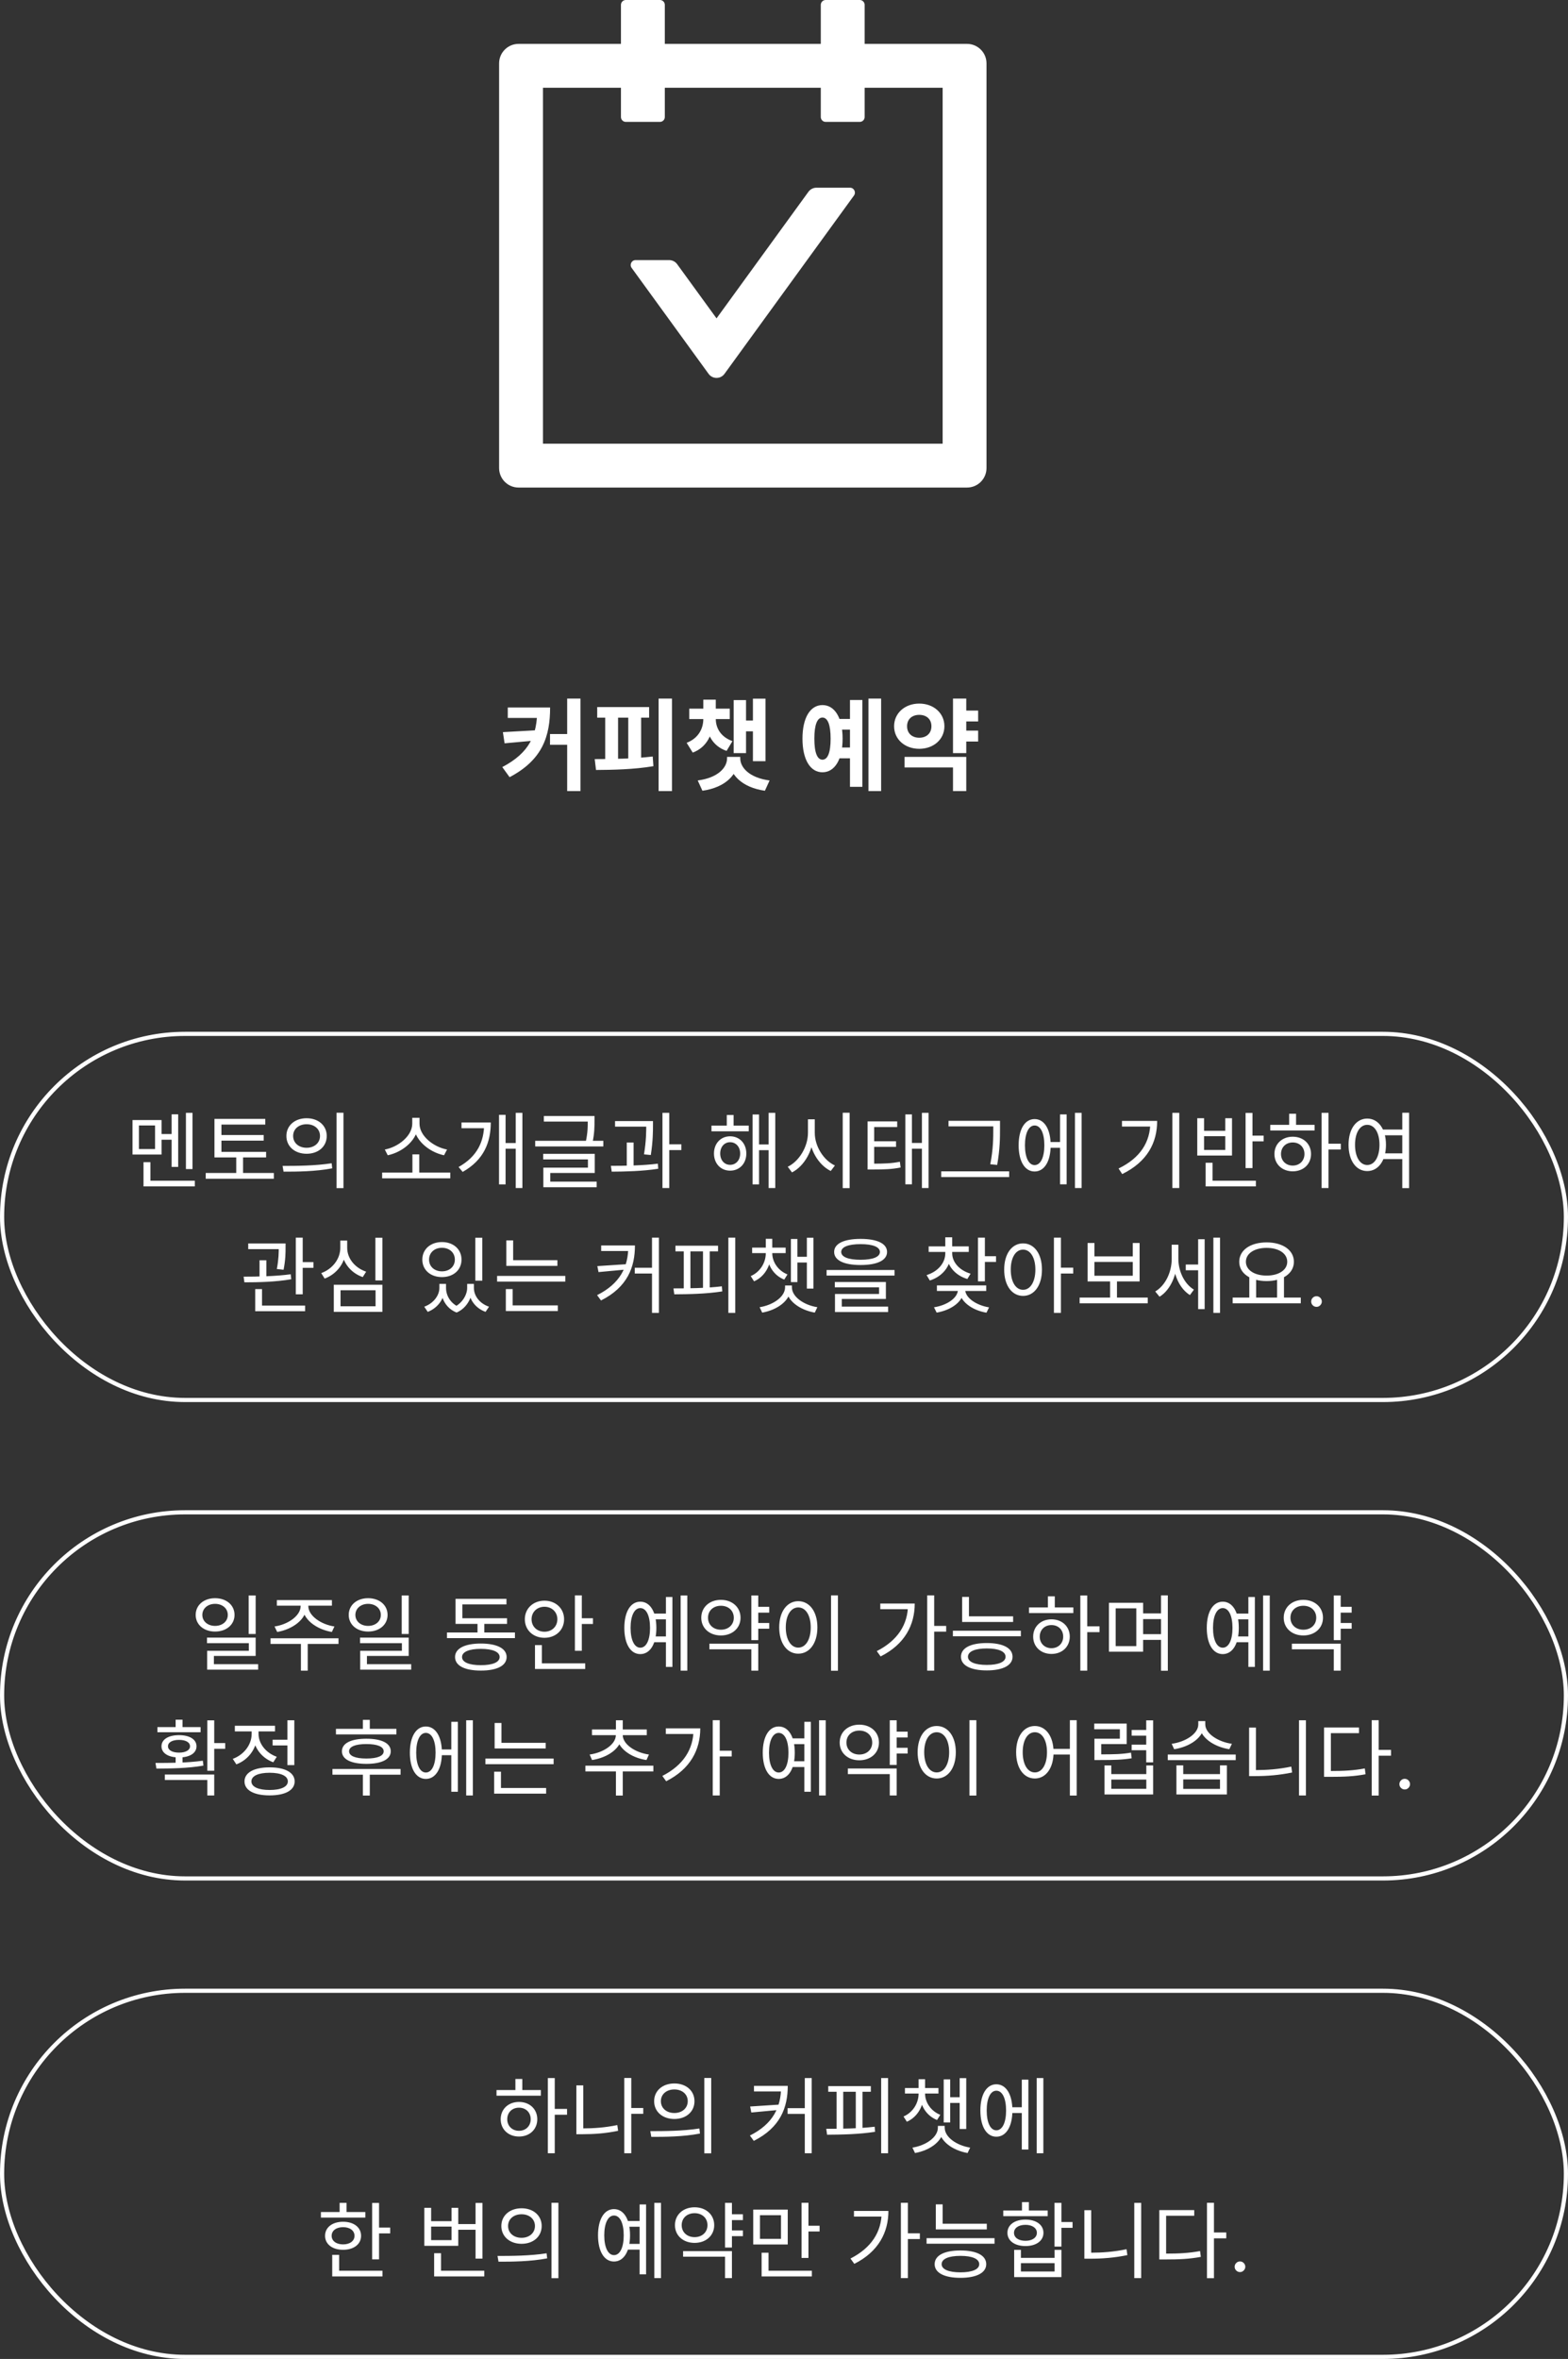 <svg width="377" height="567" viewBox="0 0 377 567" fill="none" xmlns="http://www.w3.org/2000/svg">
<rect x="0" y="0" width="377" height="567" fill="#333333" stroke="none"/>
<path d="M129.168 170.048H132.264C132.264 176.888 130.488 182.624 122.52 186.8L120.768 184.376C127.32 180.92 129.168 176.72 129.168 170.432V170.048ZM122.088 170.048H131.112V172.568H122.088V170.048ZM129.48 175.496V177.92L121.32 178.664L120.912 175.976L129.48 175.496ZM136.368 167.912H139.56V190.136H136.368V167.912ZM132.24 176.432H138.048V179.024H132.24V176.432ZM158.35 167.912H161.566V190.136H158.35V167.912ZM143.59 169.952H156.07V172.496H143.59V169.952ZM143.302 185.072L142.99 182.456C146.998 182.456 152.35 182.384 156.934 181.832L157.102 184.16C152.422 184.952 147.31 185.048 143.302 185.072ZM145.51 171.944H148.606V183.152H145.51V171.944ZM151.054 171.944H154.15V183.152H151.054V171.944ZM169.1 172.16H171.476V172.808C171.476 176.336 170.036 179.6 166.556 180.896L165.092 178.544C167.9 177.464 169.1 175.16 169.1 172.808V172.16ZM169.748 172.16H172.1V172.808C172.1 175.016 173.324 177.152 176.108 178.136L174.692 180.488C171.188 179.288 169.748 176.192 169.748 172.808V172.16ZM165.716 170.336H175.46V172.832H165.716V170.336ZM169.1 168.176H172.1V171.608H169.1V168.176ZM181.028 167.936H184.052V182.96H181.028V167.936ZM178.46 173.192H181.988V175.784H178.46V173.192ZM176.396 168.272H179.372V181.016H176.396V168.272ZM174.812 181.928H177.524V182.264C177.524 186.128 174.452 189.272 168.884 190.064L167.756 187.592C172.556 186.968 174.812 184.544 174.812 182.264V181.928ZM175.268 181.928H177.98V182.264C177.98 184.544 180.26 186.968 185.036 187.592L183.908 190.064C178.34 189.272 175.268 186.128 175.268 182.264V181.928ZM201.581 172.808H205.277V175.376H201.581V172.808ZM201.581 179.672H205.277V182.264H201.581V179.672ZM208.805 167.912H211.853V190.136H208.805V167.912ZM204.365 168.248H207.341V189.128H204.365V168.248ZM197.741 169.472C200.693 169.472 202.589 172.52 202.589 177.536C202.589 182.576 200.693 185.624 197.741 185.624C194.813 185.624 192.941 182.576 192.941 177.536C192.941 172.52 194.813 169.472 197.741 169.472ZM197.741 172.472C196.517 172.472 195.797 174.152 195.797 177.536C195.797 180.944 196.517 182.6 197.741 182.6C198.989 182.6 199.709 180.944 199.709 177.536C199.709 174.152 198.989 172.472 197.741 172.472ZM231.339 170.792H235.179V173.408H231.339V170.792ZM231.339 175.616H235.179V178.232H231.339V175.616ZM229.131 167.912H232.323V181.016H229.131V167.912ZM217.491 181.928H232.323V190.136H229.131V184.472H217.491V181.928ZM221.019 169.112C224.451 169.112 227.067 171.392 227.067 174.56C227.067 177.728 224.451 179.984 221.019 179.984C217.587 179.984 214.971 177.728 214.971 174.56C214.971 171.392 217.587 169.112 221.019 169.112ZM221.019 171.824C219.339 171.824 218.091 172.808 218.091 174.56C218.091 176.312 219.339 177.32 221.019 177.32C222.699 177.32 223.947 176.312 223.947 174.56C223.947 172.808 222.699 171.824 221.019 171.824Z" fill="white"/>
<rect x="0.5" y="248.5" width="376" height="88" rx="44" stroke="white"/>
<rect x="0.5" y="363.5" width="376" height="88" rx="44" stroke="white"/>
<rect x="0.5" y="478.5" width="376" height="88" rx="44" stroke="white"/>
<path d="M44.703 267.48H46.282V281H44.703V267.48ZM38.362 272.58H41.782V273.94H38.362V272.58ZM41.263 267.84H42.843V280.48H41.263V267.84ZM34.502 283.8H46.843V285.16H34.502V283.8ZM34.502 279.34H36.163V284.5H34.502V279.34ZM31.863 269.22H38.843V277.5H31.863V269.22ZM37.282 270.52H33.403V276.18H37.282V270.52ZM51.561 276.86H63.981V278.2H51.561V276.86ZM49.461 281.94H65.841V283.32H49.461V281.94ZM56.801 277.56H58.441V282.58H56.801V277.56ZM51.561 268.94H63.781V270.3H53.241V277.36H51.561V268.94ZM52.701 272.82H63.401V274.16H52.701V272.82ZM73.719 268.78C76.539 268.78 78.559 270.52 78.559 273.04C78.559 275.58 76.539 277.32 73.719 277.32C70.899 277.32 68.859 275.58 68.859 273.04C68.859 270.52 70.899 268.78 73.719 268.78ZM73.719 270.22C71.839 270.22 70.479 271.36 70.479 273.04C70.479 274.72 71.839 275.88 73.719 275.88C75.579 275.88 76.939 274.72 76.939 273.04C76.939 271.36 75.579 270.22 73.719 270.22ZM80.919 267.46H82.579V285.58H80.919V267.46ZM68.179 281.62L67.939 280.24C71.239 280.24 75.799 280.22 79.739 279.6L79.879 280.82C75.819 281.6 71.399 281.62 68.179 281.62ZM91.883 281.84H108.263V283.22H91.883V281.84ZM99.163 277.46H100.803V282.3H99.163V277.46ZM99.123 268.68H100.563V270.08C100.563 273.94 96.863 276.92 93.223 277.68L92.523 276.3C95.703 275.72 99.123 273.06 99.123 270.08V268.68ZM99.423 268.68H100.863V270.08C100.863 273.08 104.303 275.72 107.483 276.3L106.763 277.68C103.123 276.92 99.423 273.94 99.423 270.08V268.68ZM124.001 267.48H125.601V285.56H124.001V267.48ZM121.081 274.74H124.541V276.1H121.081V274.74ZM116.401 269.8H118.001C118.001 274.46 116.401 278.78 111.241 281.68L110.261 280.5C114.801 277.96 116.401 274.3 116.401 270.12V269.8ZM110.961 269.8H116.961V271.18H110.961V269.8ZM119.981 267.96H121.561V284.68H119.981V267.96ZM130.76 268.24H142.4V269.58H130.76V268.24ZM128.68 274.2H145.06V275.56H128.68V274.2ZM141.32 268.24H142.94V269.4C142.94 270.7 142.94 272.38 142.46 274.62L140.84 274.44C141.32 272.24 141.32 270.68 141.32 269.4V268.24ZM130.6 277.34H143V281.94H132.3V284.46H130.64V280.66H141.36V278.68H130.6V277.34ZM130.64 284.02H143.46V285.36H130.64V284.02ZM147.878 269.46H156.058V270.8H147.878V269.46ZM150.698 274.62H152.338V280.74H150.698V274.62ZM155.378 269.46H156.998V270.42C156.998 271.9 156.998 274.26 156.478 277.62L154.838 277.46C155.378 274.2 155.378 271.88 155.378 270.42V269.46ZM159.278 267.48H160.918V285.56H159.278V267.48ZM160.478 275.04H163.818V276.44H160.478V275.04ZM147.078 281.62L146.878 280.22C150.158 280.22 154.518 280.16 158.178 279.7L158.258 280.92C154.518 281.52 150.278 281.6 147.078 281.62ZM171.062 270.56H180.022V271.92H171.062V270.56ZM175.542 273.12C177.802 273.12 179.442 274.82 179.442 277.26C179.442 279.68 177.802 281.38 175.542 281.38C173.302 281.38 171.662 279.68 171.662 277.26C171.662 274.82 173.302 273.12 175.542 273.12ZM175.542 274.54C174.162 274.54 173.162 275.66 173.162 277.26C173.162 278.86 174.162 279.98 175.542 279.98C176.942 279.98 177.962 278.86 177.962 277.26C177.962 275.66 176.942 274.54 175.542 274.54ZM184.802 267.48H186.402V285.56H184.802V267.48ZM181.922 275.08H185.342V276.46H181.922V275.08ZM180.942 267.88H182.502V284.68H180.942V267.88ZM174.742 268H176.382V271.4H174.742V268ZM194.26 269.04H195.62V272.28C195.62 276.44 193.38 280.3 190.42 281.8L189.4 280.44C192.08 279.16 194.26 275.7 194.26 272.28V269.04ZM194.54 269.04H195.9V272.28C195.9 275.58 198.06 278.9 200.74 280.14L199.74 281.46C196.8 280.02 194.54 276.3 194.54 272.28V269.04ZM202.62 267.46H204.28V285.58H202.62V267.46ZM208.598 279.7H209.778C212.638 279.7 214.338 279.64 216.358 279.24L216.538 280.62C214.438 281.04 212.678 281.1 209.778 281.1H208.598V279.7ZM208.598 269.54H215.718V270.9H210.178V280.22H208.598V269.54ZM209.698 274.32H215.438V275.66H209.698V274.32ZM221.658 267.48H223.258V285.56H221.658V267.48ZM218.798 274.72H222.258V276.1H218.798V274.72ZM217.678 267.86H219.258V284.66H217.678V267.86ZM228.057 269.4H239.697V270.74H228.057V269.4ZM226.297 281.54H242.637V282.92H226.297V281.54ZM238.817 269.4H240.437V271.2C240.437 273.52 240.437 276.1 239.757 280L238.097 279.84C238.817 276.14 238.817 273.44 238.817 271.2V269.4ZM252.015 274.5H255.435V275.88H252.015V274.5ZM258.455 267.48H260.055V285.56H258.455V267.48ZM254.875 267.86H256.455V284.66H254.875V267.86ZM248.755 268.98C251.095 268.98 252.615 271.4 252.615 275.28C252.615 279.16 251.095 281.58 248.755 281.58C246.415 281.58 244.915 279.16 244.915 275.28C244.915 271.4 246.415 268.98 248.755 268.98ZM248.755 270.52C247.335 270.52 246.435 272.36 246.435 275.28C246.435 278.2 247.335 280.04 248.755 280.04C250.195 280.04 251.095 278.2 251.095 275.28C251.095 272.36 250.195 270.52 248.755 270.52ZM281.879 267.48H283.539V285.56H281.879V267.48ZM276.579 269.42H278.219C278.219 274.66 275.859 279.24 269.819 282.2L268.939 280.86C274.159 278.34 276.579 274.5 276.579 269.7V269.42ZM269.759 269.42H277.299V270.78H269.759V269.42ZM299.477 267.5H301.137V280.76H299.477V267.5ZM300.617 272.96H303.817V274.34H300.617V272.96ZM289.877 283.8H301.957V285.16H289.877V283.8ZM289.877 279.48H291.537V284.12H289.877V279.48ZM287.857 268.78H289.497V271.8H294.597V268.78H296.217V277.74H287.857V268.78ZM289.497 273.1V276.4H294.597V273.1H289.497ZM317.756 267.48H319.416V285.56H317.756V267.48ZM319.016 274.9H322.376V276.3H319.016V274.9ZM305.416 270.36H316.076V271.72H305.416V270.36ZM310.816 273.22C313.376 273.22 315.216 274.94 315.216 277.38C315.216 279.82 313.376 281.54 310.816 281.54C308.276 281.54 306.416 279.82 306.416 277.38C306.416 274.94 308.276 273.22 310.816 273.22ZM310.816 274.6C309.176 274.6 307.996 275.74 307.996 277.38C307.996 279 309.176 280.16 310.816 280.16C312.456 280.16 313.636 279 313.636 277.38C313.636 275.74 312.456 274.6 310.816 274.6ZM309.956 267.7H311.616V270.98H309.956V267.7ZM332.054 271.5H337.514V272.88H332.054V271.5ZM332.054 277.22H337.514V278.6H332.054V277.22ZM328.734 268.86C331.354 268.86 333.234 271.32 333.234 275.16C333.234 279.02 331.354 281.48 328.734 281.48C326.094 281.48 324.234 279.02 324.234 275.16C324.234 271.32 326.094 268.86 328.734 268.86ZM328.734 270.36C326.994 270.36 325.794 272.24 325.794 275.16C325.794 278.1 326.994 280.02 328.734 280.02C330.474 280.02 331.674 278.1 331.674 275.16C331.674 272.24 330.474 270.36 328.734 270.36ZM337.154 267.46H338.794V285.58H337.154V267.46ZM59.679 298.88H67.679V300.24H59.679V298.88ZM62.399 302.92H64.039V307.44H62.399V302.92ZM67.019 298.88H68.659V299.84C68.659 301.02 68.659 302.82 68.179 305.2L66.559 305.02C67.019 302.64 67.019 301 67.019 299.84V298.88ZM71.119 297.48H72.779V311.1H71.119V297.48ZM72.019 303.36H75.359V304.74H72.019V303.36ZM61.359 313.8H73.359V315.16H61.359V313.8ZM61.359 309.84H62.999V314.22H61.359V309.84ZM58.759 308.22L58.579 306.86C61.799 306.86 66.239 306.78 69.899 306.28L70.019 307.48C66.259 308.14 61.939 308.22 58.759 308.22ZM90.257 297.5H91.937V307.76H90.257V297.5ZM80.257 308.8H91.937V315.32H80.257V308.8ZM90.297 310.12H81.877V313.98H90.297V310.12ZM81.817 298.18H83.197V299.94C83.197 303.3 81.117 306.18 78.057 307.32L77.237 306C79.957 305.02 81.817 302.58 81.817 299.94V298.18ZM82.117 298.18H83.477V299.94C83.477 302.5 85.357 304.76 88.037 305.66L87.217 306.96C84.197 305.92 82.117 303.22 82.117 299.94V298.18ZM105.641 308.6H106.921V309.58C106.921 311.94 105.441 314.32 102.841 315.32L102.001 314.08C104.281 313.26 105.641 311.32 105.641 309.58V308.6ZM106.001 308.6H107.241V309.58C107.241 311.4 108.321 313.34 110.481 314.22L109.781 315.48C107.181 314.46 106.001 311.98 106.001 309.58V308.6ZM112.321 308.6H113.561V309.58C113.561 311.7 112.361 314.38 109.781 315.48L109.081 314.22C111.221 313.24 112.321 311.14 112.321 309.58V308.6ZM112.661 308.6H113.941V309.58C113.941 311.44 115.281 313.3 117.581 314.08L116.741 315.32C114.101 314.36 112.661 312.08 112.661 309.58V308.6ZM114.281 297.5H115.961V307.82H114.281V297.5ZM106.261 298.54C109.001 298.54 110.961 300.26 110.961 302.76C110.961 305.26 109.001 306.96 106.261 306.96C103.521 306.96 101.541 305.26 101.541 302.76C101.541 300.26 103.521 298.54 106.261 298.54ZM106.261 299.92C104.461 299.92 103.161 301.08 103.161 302.76C103.161 304.44 104.461 305.58 106.261 305.58C108.061 305.58 109.361 304.44 109.361 302.76C109.361 301.08 108.061 299.92 106.261 299.92ZM121.739 302.9H134.019V304.26H121.739V302.9ZM119.519 306.68H135.919V308.04H119.519V306.68ZM121.739 298.14H123.379V303.58H121.739V298.14ZM121.619 313.76H134.119V315.12H121.619V313.76ZM121.619 309.84H123.259V314.12H121.619V309.84ZM151.063 299.36H152.662C152.662 304.58 150.863 309.38 144.503 312.58L143.563 311.3C149.143 308.5 151.063 304.48 151.063 299.54V299.36ZM144.543 299.36H152.063V300.7H144.543V299.36ZM150.963 303.84V305.1L143.903 305.76L143.623 304.32L150.963 303.84ZM156.763 297.48H158.423V315.56H156.763V297.48ZM152.623 304.72H157.563V306.1H152.623V304.72ZM175.121 297.48H176.781V315.56H175.121V297.48ZM162.401 299.42H172.641V300.78H162.401V299.42ZM162.121 311.1L161.921 309.68C165.281 309.68 169.721 309.64 173.561 309.18L173.661 310.4C169.761 311.02 165.421 311.08 162.121 311.1ZM164.401 300.44H166.001V310.06H164.401V300.44ZM169.021 300.44H170.641V310.06H169.021V300.44ZM184.119 300.74H185.379V301.24C185.379 304.1 183.919 306.84 181.299 307.98L180.499 306.72C182.779 305.74 184.119 303.48 184.119 301.24V300.74ZM184.439 300.74H185.679V301.24C185.679 303.32 187.079 305.42 189.339 306.32L188.559 307.56C185.919 306.52 184.439 303.96 184.439 301.24V300.74ZM180.839 299.88H188.899V301.2H180.839V299.88ZM184.119 297.76H185.679V300.48H184.119V297.76ZM193.999 297.5H195.579V309.72H193.999V297.5ZM191.159 302.08H194.579V303.46H191.159V302.08ZM190.159 297.8H191.719V308.16H190.159V297.8ZM188.759 308.98H190.159V309.4C190.159 312.58 186.899 314.86 183.259 315.5L182.639 314.2C185.819 313.7 188.759 311.74 188.759 309.4V308.98ZM188.979 308.98H190.399V309.4C190.399 311.74 193.339 313.7 196.519 314.2L195.899 315.5C192.259 314.86 188.979 312.58 188.979 309.4V308.98ZM206.918 297.78C210.898 297.78 213.278 298.9 213.278 300.92C213.278 302.94 210.898 304.06 206.918 304.06C202.918 304.06 200.558 302.94 200.558 300.92C200.558 298.9 202.918 297.78 206.918 297.78ZM206.918 299.04C203.958 299.04 202.258 299.72 202.258 300.92C202.258 302.12 203.958 302.8 206.918 302.8C209.858 302.8 211.558 302.12 211.558 300.92C211.558 299.72 209.858 299.04 206.918 299.04ZM198.738 305.26H215.078V306.6H198.738V305.26ZM200.718 308.14H212.998V312.22H202.398V314.42H200.758V311.02H211.358V309.42H200.718V308.14ZM200.758 314.06H213.538V315.36H200.758V314.06ZM227.281 300.46H228.641V301.24C228.641 304.32 226.601 306.82 223.561 307.78L222.781 306.48C225.461 305.66 227.281 303.6 227.281 301.24V300.46ZM227.581 300.46H228.941V301.24C228.941 303.4 230.701 305.36 233.361 306.14L232.581 307.42C229.561 306.52 227.581 304.12 227.581 301.24V300.46ZM223.281 299.58H232.921V300.92H223.281V299.58ZM227.281 297.4H228.941V300.14H227.281V297.4ZM235.141 297.48H236.801V307.98H235.141V297.48ZM236.341 301.94H239.481V303.32H236.341V301.94ZM230.321 309.48H231.741V309.96C231.741 312.8 228.741 314.9 225.201 315.5L224.561 314.22C227.681 313.74 230.321 311.98 230.321 309.96V309.48ZM230.641 309.48H232.061V309.96C232.061 311.94 234.741 313.74 237.801 314.24L237.181 315.52C233.641 314.92 230.641 312.74 230.641 309.96V309.48ZM225.261 308.96H237.121V310.3H225.261V308.96ZM245.98 298.86C248.64 298.86 250.52 301.32 250.52 305.16C250.52 309.02 248.64 311.48 245.98 311.48C243.32 311.48 241.44 309.02 241.44 305.16C241.44 301.32 243.32 298.86 245.98 298.86ZM245.98 300.36C244.22 300.36 243.02 302.24 243.02 305.16C243.02 308.1 244.22 310.02 245.98 310.02C247.72 310.02 248.94 308.1 248.94 305.16C248.94 302.24 247.72 300.36 245.98 300.36ZM253.4 297.48H255.08V315.56H253.4V297.48ZM254.68 304.7H258.04V306.1H254.68V304.7ZM259.578 311.88H275.958V313.26H259.578V311.88ZM266.898 307.56H268.558V312.28H266.898V307.56ZM261.498 298.76H263.138V301.98H272.358V298.76H273.998V308H261.498V298.76ZM263.138 303.32V306.64H272.358V303.32H263.138ZM285.097 303.94H288.557V305.32H285.097V303.94ZM281.717 299.18H283.017V302.62C283.017 306.4 281.437 310.06 278.797 311.68L277.757 310.42C280.237 308.96 281.717 305.72 281.717 302.62V299.18ZM282.037 299.18H283.317V302.56C283.317 305.46 284.677 308.54 287.057 309.98L286.097 311.28C283.497 309.68 282.037 306.08 282.037 302.56V299.18ZM291.737 297.48H293.337V315.56H291.737V297.48ZM288.077 297.86H289.637V314.66H288.077V297.86ZM300.375 306.78H302.015V312.2H300.375V306.78ZM307.055 306.78H308.715V312.2H307.055V306.78ZM296.375 311.88H312.755V313.26H296.375V311.88ZM304.535 298.62C308.355 298.62 311.095 300.44 311.095 303.28C311.095 306.1 308.355 307.92 304.535 307.92C300.695 307.92 297.955 306.1 297.955 303.28C297.955 300.44 300.695 298.62 304.535 298.62ZM304.535 299.94C301.635 299.94 299.555 301.26 299.555 303.28C299.555 305.28 301.635 306.6 304.535 306.6C307.435 306.6 309.495 305.28 309.495 303.28C309.495 301.26 307.435 299.94 304.535 299.94ZM316.529 314.114C316.179 314.114 315.878 313.988 315.627 313.737C315.376 313.486 315.251 313.186 315.251 312.835C315.251 312.485 315.376 312.184 315.627 311.933C315.878 311.682 316.179 311.557 316.529 311.557C316.879 311.557 317.18 311.682 317.431 311.933C317.682 312.184 317.808 312.485 317.808 312.835C317.808 313.067 317.748 313.28 317.63 313.474C317.516 313.669 317.362 313.825 317.168 313.943C316.979 314.057 316.766 314.114 316.529 314.114Z" fill="white"/>
<path d="M131.72 499.48H133.38V517.56H131.72V499.48ZM132.98 506.9H136.34V508.3H132.98V506.9ZM119.38 502.36H130.04V503.72H119.38V502.36ZM124.78 505.22C127.34 505.22 129.18 506.94 129.18 509.38C129.18 511.82 127.34 513.54 124.78 513.54C122.24 513.54 120.38 511.82 120.38 509.38C120.38 506.94 122.24 505.22 124.78 505.22ZM124.78 506.6C123.14 506.6 121.96 507.74 121.96 509.38C121.96 511 123.14 512.16 124.78 512.16C126.42 512.16 127.6 511 127.6 509.38C127.6 507.74 126.42 506.6 124.78 506.6ZM123.92 499.7H125.58V502.98H123.92V499.7ZM151.319 506.68H154.659V508.08H151.319V506.68ZM150.099 499.46H151.779V517.56H150.099V499.46ZM138.579 501.24H140.239V512.44H138.579V501.24ZM138.579 511.58H140.019C142.699 511.58 145.439 511.4 148.419 510.78L148.619 512.16C145.539 512.8 142.759 512.98 140.019 512.98H138.579V511.58ZM162.137 500.78C164.957 500.78 166.977 502.52 166.977 505.04C166.977 507.58 164.957 509.32 162.137 509.32C159.317 509.32 157.277 507.58 157.277 505.04C157.277 502.52 159.317 500.78 162.137 500.78ZM162.137 502.22C160.257 502.22 158.897 503.36 158.897 505.04C158.897 506.72 160.257 507.88 162.137 507.88C163.997 507.88 165.357 506.72 165.357 505.04C165.357 503.36 163.997 502.22 162.137 502.22ZM169.337 499.46H170.997V517.58H169.337V499.46ZM156.597 513.62L156.357 512.24C159.657 512.24 164.217 512.22 168.157 511.6L168.297 512.82C164.237 513.6 159.817 513.62 156.597 513.62ZM187.801 501.36H189.401C189.401 506.58 187.601 511.38 181.241 514.58L180.301 513.3C185.881 510.5 187.801 506.48 187.801 501.54V501.36ZM181.281 501.36H188.801V502.7H181.281V501.36ZM187.701 505.84V507.1L180.641 507.76L180.361 506.32L187.701 505.84ZM193.501 499.48H195.161V517.56H193.501V499.48ZM189.361 506.72H194.301V508.1H189.361V506.72ZM211.859 499.48H213.519V517.56H211.859V499.48ZM199.139 501.42H209.379V502.78H199.139V501.42ZM198.859 513.1L198.659 511.68C202.019 511.68 206.459 511.64 210.299 511.18L210.399 512.4C206.499 513.02 202.159 513.08 198.859 513.1ZM201.139 502.44H202.739V512.06H201.139V502.44ZM205.759 502.44H207.379V512.06H205.759V502.44ZM220.858 502.74H222.118V503.24C222.118 506.1 220.658 508.84 218.038 509.98L217.238 508.72C219.518 507.74 220.858 505.48 220.858 503.24V502.74ZM221.178 502.74H222.418V503.24C222.418 505.32 223.818 507.42 226.078 508.32L225.298 509.56C222.658 508.52 221.178 505.96 221.178 503.24V502.74ZM217.578 501.88H225.638V503.2H217.578V501.88ZM220.858 499.76H222.418V502.48H220.858V499.76ZM230.738 499.5H232.318V511.72H230.738V499.5ZM227.898 504.08H231.318V505.46H227.898V504.08ZM226.898 499.8H228.458V510.16H226.898V499.8ZM225.498 510.98H226.898V511.4C226.898 514.58 223.638 516.86 219.998 517.5L219.378 516.2C222.558 515.7 225.498 513.74 225.498 511.4V510.98ZM225.718 510.98H227.138V511.4C227.138 513.74 230.078 515.7 233.258 516.2L232.638 517.5C228.998 516.86 225.718 514.58 225.718 511.4V510.98ZM242.816 506.5H246.236V507.88H242.816V506.5ZM249.256 499.48H250.856V517.56H249.256V499.48ZM245.676 499.86H247.256V516.66H245.676V499.86ZM239.556 500.98C241.896 500.98 243.416 503.4 243.416 507.28C243.416 511.16 241.896 513.58 239.556 513.58C237.216 513.58 235.716 511.16 235.716 507.28C235.716 503.4 237.216 500.98 239.556 500.98ZM239.556 502.52C238.136 502.52 237.236 504.36 237.236 507.28C237.236 510.2 238.136 512.04 239.556 512.04C240.996 512.04 241.896 510.2 241.896 507.28C241.896 504.36 240.996 502.52 239.556 502.52ZM89.477 529.5H91.137V543.06H89.477V529.5ZM90.617 535.42H93.817V536.82H90.617V535.42ZM77.157 531.68H87.837V533.02H77.157V531.68ZM82.497 534.02C85.057 534.02 86.817 535.36 86.817 537.4C86.817 539.42 85.057 540.76 82.497 540.76C79.917 540.76 78.157 539.42 78.157 537.4C78.157 535.36 79.917 534.02 82.497 534.02ZM82.497 535.32C80.857 535.32 79.737 536.14 79.737 537.4C79.737 538.64 80.857 539.46 82.497 539.46C84.117 539.46 85.237 538.64 85.237 537.4C85.237 536.14 84.117 535.32 82.497 535.32ZM81.657 529.48H83.317V532.38H81.657V529.48ZM79.877 545.8H91.957V547.16H79.877V545.8ZM79.877 541.98H81.537V546.38H79.877V541.98ZM109.661 534.58H114.861V535.94H109.661V534.58ZM114.341 529.5H116.001V542.88H114.341V529.5ZM104.381 545.8H116.441V547.16H104.381V545.8ZM104.381 541.58H106.041V546.5H104.381V541.58ZM102.021 530.68H103.661V533.88H108.561V530.68H110.181V539.8H102.021V530.68ZM103.661 535.18V538.44H108.561V535.18H103.661ZM125.399 530.78C128.219 530.78 130.239 532.52 130.239 535.04C130.239 537.58 128.219 539.32 125.399 539.32C122.579 539.32 120.539 537.58 120.539 535.04C120.539 532.52 122.579 530.78 125.399 530.78ZM125.399 532.22C123.519 532.22 122.159 533.36 122.159 535.04C122.159 536.72 123.519 537.88 125.399 537.88C127.259 537.88 128.619 536.72 128.619 535.04C128.619 533.36 127.259 532.22 125.399 532.22ZM132.599 529.46H134.259V547.58H132.599V529.46ZM119.859 543.62L119.619 542.24C122.919 542.24 127.479 542.22 131.419 541.6L131.559 542.82C127.499 543.6 123.079 543.62 119.859 543.62ZM150.763 533.84H154.283V535.22H150.763V533.84ZM150.763 539.34H154.283V540.72H150.763V539.34ZM157.323 529.48H158.923V547.56H157.323V529.48ZM153.783 529.86H155.343V546.66H153.783V529.86ZM147.623 530.98C149.963 530.98 151.483 533.4 151.483 537.28C151.483 541.16 149.963 543.58 147.623 543.58C145.283 543.58 143.783 541.16 143.783 537.28C143.783 533.4 145.283 530.98 147.623 530.98ZM147.623 532.52C146.203 532.52 145.283 534.36 145.283 537.28C145.283 540.2 146.203 542.04 147.623 542.04C149.063 542.04 149.963 540.2 149.963 537.28C149.963 534.36 149.063 532.52 147.623 532.52ZM175.481 532.22H178.621V533.62H175.481V532.22ZM175.481 536.1H178.621V537.48H175.481V536.1ZM174.321 529.48H175.981V540.22H174.321V529.48ZM164.241 541.08H175.981V547.56H174.321V542.42H164.241V541.08ZM167.001 530.54C169.721 530.54 171.721 532.3 171.721 534.84C171.721 537.36 169.721 539.1 167.001 539.1C164.281 539.1 162.281 537.36 162.281 534.84C162.281 532.3 164.281 530.54 167.001 530.54ZM167.001 531.96C165.201 531.96 163.901 533.12 163.901 534.84C163.901 536.54 165.201 537.72 167.001 537.72C168.801 537.72 170.101 536.54 170.101 534.84C170.101 533.12 168.801 531.96 167.001 531.96ZM181.099 531.1H189.399V539.48H181.099V531.1ZM187.779 532.44H182.719V538.14H187.779V532.44ZM192.719 529.46H194.379V542.72H192.719V529.46ZM193.859 534.98H197.059V536.36H193.859V534.98ZM183.119 545.8H195.199V547.16H183.119V545.8ZM183.119 541.46H184.779V546.38H183.119V541.46ZM216.603 529.46H218.283V547.56H216.603V529.46ZM217.823 536.8H221.163V538.18H217.823V536.8ZM211.983 531.42H213.603C213.603 536.56 211.243 541.2 205.403 544.14L204.483 542.86C209.483 540.32 211.983 536.46 211.983 531.68V531.42ZM205.323 531.42H212.843V532.78H205.323V531.42ZM225.001 534.5H237.261V535.86H225.001V534.5ZM225.001 529.84H226.641V535.1H225.001V529.84ZM222.781 537.96H239.121V539.3H222.781V537.96ZM230.921 540.92C234.781 540.92 237.121 542.1 237.121 544.22C237.121 546.3 234.781 547.5 230.921 547.5C227.061 547.5 224.721 546.3 224.721 544.22C224.721 542.1 227.061 540.92 230.921 540.92ZM230.921 542.22C228.101 542.22 226.401 542.94 226.401 544.22C226.401 545.46 228.101 546.18 230.921 546.18C233.761 546.18 235.441 545.46 235.441 544.22C235.441 542.94 233.761 542.22 230.921 542.22ZM253.54 529.48H255.2V539.98H253.54V529.48ZM254.48 534.08H257.88V535.48H254.48V534.08ZM243.84 540.78H245.46V542.7H253.56V540.78H255.2V547.32H243.84V540.78ZM245.46 543.98V545.98H253.56V543.98H245.46ZM241.22 531.32H251.9V532.68H241.22V531.32ZM246.56 533.5C249.14 533.5 250.88 534.76 250.88 536.68C250.88 538.6 249.14 539.86 246.56 539.86C243.96 539.86 242.22 538.6 242.22 536.68C242.22 534.76 243.96 533.5 246.56 533.5ZM246.56 534.76C244.9 534.76 243.8 535.52 243.8 536.68C243.8 537.84 244.9 538.6 246.56 538.6C248.18 538.6 249.3 537.84 249.3 536.68C249.3 535.52 248.18 534.76 246.56 534.76ZM245.72 529.3H247.38V532.06H245.72V529.3ZM272.718 529.48H274.378V547.56H272.718V529.48ZM260.718 531.24H262.358V542.44H260.718V531.24ZM260.718 541.46H262.198C264.938 541.46 267.798 541.26 270.858 540.62L271.058 542.04C267.918 542.68 265.058 542.9 262.198 542.9H260.718V541.46ZM290.197 529.46H291.877V547.58H290.197V529.46ZM291.477 536.6H294.837V538H291.477V536.6ZM278.737 541.68H280.157C283.497 541.68 285.837 541.56 288.537 541.06L288.717 542.46C285.937 542.98 283.557 543.08 280.157 543.08H278.737V541.68ZM278.737 531.22H287.137V532.58H280.377V542.3H278.737V531.22ZM298.131 546.114C297.78 546.114 297.48 545.988 297.229 545.737C296.978 545.486 296.852 545.186 296.852 544.835C296.852 544.485 296.978 544.184 297.229 543.933C297.48 543.682 297.78 543.557 298.131 543.557C298.481 543.557 298.782 543.682 299.033 543.933C299.284 544.184 299.409 544.485 299.409 544.835C299.409 545.067 299.35 545.28 299.232 545.474C299.118 545.669 298.964 545.825 298.77 545.943C298.58 546.057 298.367 546.114 298.131 546.114Z" fill="white"/>
<path d="M51.708 384.14C54.408 384.14 56.388 385.78 56.388 388.16C56.388 390.52 54.408 392.16 51.708 392.16C49.028 392.16 47.048 390.52 47.048 388.16C47.048 385.78 49.028 384.14 51.708 384.14ZM51.708 385.5C49.968 385.5 48.648 386.6 48.648 388.16C48.648 389.72 49.968 390.8 51.708 390.8C53.468 390.8 54.768 389.72 54.768 388.16C54.768 386.6 53.468 385.5 51.708 385.5ZM59.788 383.48H61.468V392.74H59.788V383.48ZM49.768 393.62H61.468V398.02H51.428V400.74H49.808V396.78H59.828V394.96H49.768V393.62ZM49.808 400H62.068V401.32H49.808V400ZM72.287 385.26H73.727V386.02C73.727 389.26 70.287 391.64 66.647 392.26L66.007 390.94C69.187 390.48 72.287 388.4 72.287 386.02V385.26ZM72.707 385.26H74.127V386.02C74.127 388.4 77.247 390.48 80.407 390.94L79.787 392.26C76.127 391.64 72.707 389.26 72.707 386.02V385.26ZM72.347 394.66H73.987V401.56H72.347V394.66ZM65.047 393.78H81.387V395.14H65.047V393.78ZM66.567 384.6H79.807V385.94H66.567V384.6ZM88.505 384.14C91.205 384.14 93.185 385.78 93.185 388.16C93.185 390.52 91.205 392.16 88.505 392.16C85.825 392.16 83.845 390.52 83.845 388.16C83.845 385.78 85.825 384.14 88.505 384.14ZM88.505 385.5C86.765 385.5 85.445 386.6 85.445 388.16C85.445 389.72 86.765 390.8 88.505 390.8C90.265 390.8 91.565 389.72 91.565 388.16C91.565 386.6 90.265 385.5 88.505 385.5ZM96.585 383.48H98.265V392.74H96.585V383.48ZM86.565 393.62H98.265V398.02H88.225V400.74H86.605V396.78H96.625V394.96H86.565V393.62ZM86.605 400H98.865V401.32H86.605V400ZM107.469 392.38H123.809V393.74H107.469V392.38ZM114.809 389.48H116.449V392.94H114.809V389.48ZM109.529 388.96H121.909V390.32H109.529V388.96ZM109.529 384.3H121.769V385.64H111.169V389.76H109.529V384.3ZM115.609 395.04C119.469 395.04 121.809 396.22 121.809 398.28C121.809 400.38 119.469 401.54 115.609 401.54C111.749 401.54 109.409 400.38 109.409 398.28C109.409 396.22 111.749 395.04 115.609 395.04ZM115.609 396.32C112.789 396.32 111.089 397.04 111.089 398.28C111.089 399.54 112.789 400.24 115.609 400.24C118.449 400.24 120.129 399.54 120.129 398.28C120.129 397.04 118.449 396.32 115.609 396.32ZM138.227 383.46H139.887V396.78H138.227V383.46ZM139.367 388.96H142.567V390.34H139.367V388.96ZM128.627 399.8H140.707V401.16H128.627V399.8ZM128.627 395.42H130.287V400.34H128.627V395.42ZM130.907 384.74C133.607 384.74 135.627 386.6 135.627 389.2C135.627 391.82 133.607 393.66 130.907 393.66C128.207 393.66 126.187 391.82 126.187 389.2C126.187 386.6 128.207 384.74 130.907 384.74ZM130.907 386.2C129.147 386.2 127.807 387.44 127.807 389.2C127.807 390.98 129.147 392.2 130.907 392.2C132.667 392.2 134.007 390.98 134.007 389.2C134.007 387.44 132.667 386.2 130.907 386.2ZM157.091 387.84H160.611V389.22H157.091V387.84ZM157.091 393.34H160.611V394.72H157.091V393.34ZM163.651 383.48H165.251V401.56H163.651V383.48ZM160.111 383.86H161.671V400.66H160.111V383.86ZM153.951 384.98C156.291 384.98 157.811 387.4 157.811 391.28C157.811 395.16 156.291 397.58 153.951 397.58C151.611 397.58 150.111 395.16 150.111 391.28C150.111 387.4 151.611 384.98 153.951 384.98ZM153.951 386.52C152.531 386.52 151.611 388.36 151.611 391.28C151.611 394.2 152.531 396.04 153.951 396.04C155.391 396.04 156.291 394.2 156.291 391.28C156.291 388.36 155.391 386.52 153.951 386.52ZM181.809 386.22H184.949V387.62H181.809V386.22ZM181.809 390.1H184.949V391.48H181.809V390.1ZM180.649 383.48H182.309V394.22H180.649V383.48ZM170.569 395.08H182.309V401.56H180.649V396.42H170.569V395.08ZM173.329 384.54C176.049 384.54 178.049 386.3 178.049 388.84C178.049 391.36 176.049 393.1 173.329 393.1C170.609 393.1 168.609 391.36 168.609 388.84C168.609 386.3 170.609 384.54 173.329 384.54ZM173.329 385.96C171.529 385.96 170.229 387.12 170.229 388.84C170.229 390.54 171.529 391.72 173.329 391.72C175.129 391.72 176.429 390.54 176.429 388.84C176.429 387.12 175.129 385.96 173.329 385.96ZM199.808 383.46H201.468V401.58H199.808V383.46ZM191.928 384.86C194.608 384.86 196.528 387.32 196.528 391.16C196.528 395.02 194.608 397.48 191.928 397.48C189.268 397.48 187.348 395.02 187.348 391.16C187.348 387.32 189.268 384.86 191.928 384.86ZM191.928 386.36C190.168 386.36 188.928 388.24 188.928 391.16C188.928 394.1 190.168 396.02 191.928 396.02C193.708 396.02 194.928 394.1 194.928 391.16C194.928 388.24 193.708 386.36 191.928 386.36ZM222.931 383.46H224.611V401.56H222.931V383.46ZM224.151 390.8H227.491V392.18H224.151V390.8ZM218.311 385.42H219.931C219.931 390.56 217.571 395.2 211.731 398.14L210.811 396.86C215.811 394.32 218.311 390.46 218.311 385.68V385.42ZM211.651 385.42H219.171V386.78H211.651V385.42ZM231.329 388.5H243.589V389.86H231.329V388.5ZM231.329 383.84H232.969V389.1H231.329V383.84ZM229.109 391.96H245.449V393.3H229.109V391.96ZM237.249 394.92C241.109 394.92 243.449 396.1 243.449 398.22C243.449 400.3 241.109 401.5 237.249 401.5C233.389 401.5 231.049 400.3 231.049 398.22C231.049 396.1 233.389 394.92 237.249 394.92ZM237.249 396.22C234.429 396.22 232.729 396.94 232.729 398.22C232.729 399.46 234.429 400.18 237.249 400.18C240.089 400.18 241.769 399.46 241.769 398.22C241.769 396.94 240.089 396.22 237.249 396.22ZM259.748 383.48H261.408V401.56H259.748V383.48ZM261.008 390.9H264.368V392.3H261.008V390.9ZM247.408 386.36H258.068V387.72H247.408V386.36ZM252.808 389.22C255.368 389.22 257.208 390.94 257.208 393.38C257.208 395.82 255.368 397.54 252.808 397.54C250.268 397.54 248.408 395.82 248.408 393.38C248.408 390.94 250.268 389.22 252.808 389.22ZM252.808 390.6C251.168 390.6 249.988 391.74 249.988 393.38C249.988 395 251.168 396.16 252.808 396.16C254.448 396.16 255.628 395 255.628 393.38C255.628 391.74 254.448 390.6 252.808 390.6ZM251.948 383.7H253.608V386.98H251.948V383.7ZM274.206 387.8H279.786V389.16H274.206V387.8ZM274.206 392.78H279.786V394.16H274.206V392.78ZM266.626 385.24H274.846V397H266.626V385.24ZM273.206 386.58H268.246V395.66H273.206V386.58ZM279.146 383.46H280.786V401.58H279.146V383.46ZM297.13 387.84H300.65V389.22H297.13V387.84ZM297.13 393.34H300.65V394.72H297.13V393.34ZM303.69 383.48H305.29V401.56H303.69V383.48ZM300.15 383.86H301.71V400.66H300.15V383.86ZM293.99 384.98C296.33 384.98 297.85 387.4 297.85 391.28C297.85 395.16 296.33 397.58 293.99 397.58C291.65 397.58 290.15 395.16 290.15 391.28C290.15 387.4 291.65 384.98 293.99 384.98ZM293.99 386.52C292.57 386.52 291.65 388.36 291.65 391.28C291.65 394.2 292.57 396.04 293.99 396.04C295.43 396.04 296.33 394.2 296.33 391.28C296.33 388.36 295.43 386.52 293.99 386.52ZM321.848 386.22H324.988V387.62H321.848V386.22ZM321.848 390.1H324.988V391.48H321.848V390.1ZM320.688 383.48H322.348V394.22H320.688V383.48ZM310.608 395.08H322.348V401.56H320.688V396.42H310.608V395.08ZM313.368 384.54C316.088 384.54 318.088 386.3 318.088 388.84C318.088 391.36 316.088 393.1 313.368 393.1C310.648 393.1 308.648 391.36 308.648 388.84C308.648 386.3 310.648 384.54 313.368 384.54ZM313.368 385.96C311.568 385.96 310.268 387.12 310.268 388.84C310.268 390.54 311.568 391.72 313.368 391.72C315.168 391.72 316.468 390.54 316.468 388.84C316.468 387.12 315.168 385.96 313.368 385.96ZM42.228 421.96H43.888V424.28H42.228V421.96ZM49.848 413.5H51.508V425.62H49.848V413.5ZM50.808 418.96H54.148V420.34H50.808V418.96ZM37.608 425.1L37.388 423.74C40.628 423.74 45.028 423.74 48.768 423.2L48.908 424.38C45.048 425.06 40.768 425.08 37.608 425.1ZM39.628 426.52H51.508V431.56H49.848V427.84H39.628V426.52ZM37.848 415.12H48.228V416.36H37.848V415.12ZM43.048 417.06C45.588 417.06 47.248 418.08 47.248 419.74C47.248 421.4 45.588 422.42 43.048 422.42C40.488 422.42 38.828 421.4 38.828 419.74C38.828 418.08 40.488 417.06 43.048 417.06ZM43.048 418.2C41.428 418.2 40.388 418.78 40.388 419.74C40.388 420.66 41.428 421.26 43.048 421.26C44.648 421.26 45.688 420.66 45.688 419.74C45.688 418.78 44.648 418.2 43.048 418.2ZM42.228 413.34H43.888V415.72H42.228V413.34ZM65.546 418.16H69.626V419.54H65.546V418.16ZM69.106 413.48H70.766V424.26H69.106V413.48ZM64.826 424.8C68.546 424.8 70.846 426.06 70.846 428.18C70.846 430.32 68.546 431.54 64.826 431.54C61.086 431.54 58.786 430.32 58.786 428.18C58.786 426.06 61.086 424.8 64.826 424.8ZM64.826 426.1C62.106 426.1 60.446 426.86 60.446 428.18C60.446 429.48 62.106 430.24 64.826 430.24C67.546 430.24 69.206 429.48 69.206 428.18C69.206 426.86 67.546 426.1 64.826 426.1ZM60.506 415.3H61.866V416.76C61.866 420.1 59.826 422.96 56.826 424.08L55.966 422.76C58.646 421.78 60.506 419.36 60.506 416.76V415.3ZM60.826 415.3H62.166V416.76C62.166 419.1 63.926 421.34 66.546 422.26L65.706 423.58C62.766 422.52 60.826 419.8 60.826 416.76V415.3ZM56.466 414.8H66.126V416.16H56.466V414.8ZM80.77 415.54H95.31V416.88H80.77V415.54ZM79.93 425.2H96.31V426.56H79.93V425.2ZM87.25 426.3H88.91V431.58H87.25V426.3ZM88.09 417.92C91.77 417.92 93.95 419 93.95 420.94C93.95 422.86 91.77 423.96 88.09 423.96C84.39 423.96 82.21 422.86 82.21 420.94C82.21 419 84.39 417.92 88.09 417.92ZM88.09 419.2C85.45 419.2 83.93 419.82 83.93 420.94C83.93 422.06 85.45 422.68 88.09 422.68C90.73 422.68 92.25 422.06 92.25 420.94C92.25 419.82 90.73 419.2 88.09 419.2ZM87.25 413.38H88.91V416.44H87.25V413.38ZM105.648 420.5H109.068V421.88H105.648V420.5ZM112.088 413.48H113.688V431.56H112.088V413.48ZM108.508 413.86H110.088V430.66H108.508V413.86ZM102.388 414.98C104.728 414.98 106.248 417.4 106.248 421.28C106.248 425.16 104.728 427.58 102.388 427.58C100.048 427.58 98.548 425.16 98.548 421.28C98.548 417.4 100.048 414.98 102.388 414.98ZM102.388 416.52C100.968 416.52 100.068 418.36 100.068 421.28C100.068 424.2 100.968 426.04 102.388 426.04C103.828 426.04 104.728 424.2 104.728 421.28C104.728 418.36 103.828 416.52 102.388 416.52ZM118.927 418.9H131.207V420.26H118.927V418.9ZM116.707 422.68H133.107V424.04H116.707V422.68ZM118.927 414.14H120.567V419.58H118.927V414.14ZM118.807 429.76H131.307V431.12H118.807V429.76ZM118.807 425.84H120.447V430.12H118.807V425.84ZM148.09 424.98H149.73V431.58H148.09V424.98ZM140.75 424.4H157.09V425.78H140.75V424.4ZM148.07 416.58H149.53V417.04C149.53 420.16 146.15 422.46 142.35 423.04L141.77 421.72C145.03 421.28 148.07 419.3 148.07 417.04V416.58ZM148.29 416.58H149.73V417.04C149.73 419.28 152.79 421.28 156.03 421.72L155.43 423.04C151.65 422.48 148.29 420.12 148.29 417.04V416.58ZM142.33 415.7H155.51V417.06H142.33V415.7ZM148.09 413.48H149.73V416.18H148.09V413.48ZM171.368 413.46H173.048V431.56H171.368V413.46ZM172.588 420.8H175.928V422.18H172.588V420.8ZM166.748 415.42H168.368C168.368 420.56 166.008 425.2 160.168 428.14L159.248 426.86C164.248 424.32 166.748 420.46 166.748 415.68V415.42ZM160.088 415.42H167.608V416.78H160.088V415.42ZM190.372 417.84H193.892V419.22H190.372V417.84ZM190.372 423.34H193.892V424.72H190.372V423.34ZM196.932 413.48H198.532V431.56H196.932V413.48ZM193.392 413.86H194.952V430.66H193.392V413.86ZM187.232 414.98C189.572 414.98 191.092 417.4 191.092 421.28C191.092 425.16 189.572 427.58 187.232 427.58C184.892 427.58 183.392 425.16 183.392 421.28C183.392 417.4 184.892 414.98 187.232 414.98ZM187.232 416.52C185.812 416.52 184.892 418.36 184.892 421.28C184.892 424.2 185.812 426.04 187.232 426.04C188.672 426.04 189.572 424.2 189.572 421.28C189.572 418.36 188.672 416.52 187.232 416.52ZM215.09 416.22H218.23V417.62H215.09V416.22ZM215.09 420.1H218.23V421.48H215.09V420.1ZM213.93 413.48H215.59V424.22H213.93V413.48ZM203.85 425.08H215.59V431.56H213.93V426.42H203.85V425.08ZM206.61 414.54C209.33 414.54 211.33 416.3 211.33 418.84C211.33 421.36 209.33 423.1 206.61 423.1C203.89 423.1 201.89 421.36 201.89 418.84C201.89 416.3 203.89 414.54 206.61 414.54ZM206.61 415.96C204.81 415.96 203.51 417.12 203.51 418.84C203.51 420.54 204.81 421.72 206.61 421.72C208.41 421.72 209.71 420.54 209.71 418.84C209.71 417.12 208.41 415.96 206.61 415.96ZM233.089 413.46H234.749V431.58H233.089V413.46ZM225.209 414.86C227.889 414.86 229.809 417.32 229.809 421.16C229.809 425.02 227.889 427.48 225.209 427.48C222.549 427.48 220.629 425.02 220.629 421.16C220.629 417.32 222.549 414.86 225.209 414.86ZM225.209 416.36C223.449 416.36 222.209 418.24 222.209 421.16C222.209 424.1 223.449 426.02 225.209 426.02C226.989 426.02 228.209 424.1 228.209 421.16C228.209 418.24 226.989 416.36 225.209 416.36ZM248.812 414.86C251.432 414.86 253.312 417.32 253.312 421.16C253.312 425.02 251.432 427.48 248.812 427.48C246.172 427.48 244.312 425.02 244.312 421.16C244.312 417.32 246.172 414.86 248.812 414.86ZM248.812 416.36C247.072 416.36 245.892 418.24 245.892 421.16C245.892 424.1 247.072 426.02 248.812 426.02C250.552 426.02 251.732 424.1 251.732 421.16C251.732 418.24 250.552 416.36 248.812 416.36ZM257.232 413.46H258.872V431.58H257.232V413.46ZM252.772 420.36H257.952V421.72H252.772V420.36ZM275.591 413.5H277.251V423.6H275.591V413.5ZM272.091 415.82H275.971V417.18H272.091V415.82ZM263.131 421.68H264.431C267.951 421.68 269.731 421.64 271.931 421.26L272.091 422.62C269.831 422.98 267.991 423.04 264.431 423.04H263.131V421.68ZM263.091 414.28H270.891V419.2H264.771V422.82H263.131V417.92H269.251V415.64H263.091V414.28ZM272.091 419.34H275.971V420.68H272.091V419.34ZM265.551 424.34H267.191V426.42H275.611V424.34H277.251V431.32H265.551V424.34ZM267.191 427.74V429.96H275.611V427.74H267.191ZM282.849 424.32H284.489V426.42H293.329V424.32H294.989V431.32H282.849V424.32ZM284.489 427.7V429.98H293.329V427.7H284.489ZM280.769 421.72H297.109V423.06H280.769V421.72ZM288.109 413.68H289.529V414.48C289.529 417.62 286.029 419.88 282.309 420.44L281.709 419.14C284.969 418.7 288.109 416.76 288.109 414.48V413.68ZM288.369 413.68H289.789V414.48C289.789 416.72 292.969 418.7 296.189 419.14L295.569 420.44C291.889 419.88 288.369 417.58 288.369 414.48V413.68ZM312.328 413.48H313.988V431.56H312.328V413.48ZM300.328 415.24H301.968V426.44H300.328V415.24ZM300.328 425.46H301.808C304.548 425.46 307.408 425.26 310.468 424.62L310.668 426.04C307.528 426.68 304.668 426.9 301.808 426.9H300.328V425.46ZM329.806 413.46H331.486V431.58H329.806V413.46ZM331.086 420.6H334.446V422H331.086V420.6ZM318.346 425.68H319.766C323.106 425.68 325.446 425.56 328.146 425.06L328.326 426.46C325.546 426.98 323.166 427.08 319.766 427.08H318.346V425.68ZM318.346 415.22H326.746V416.58H319.986V426.3H318.346V415.22ZM337.74 430.114C337.39 430.114 337.089 429.988 336.838 429.737C336.587 429.486 336.462 429.186 336.462 428.835C336.462 428.485 336.587 428.184 336.838 427.933C337.089 427.682 337.39 427.557 337.74 427.557C338.09 427.557 338.391 427.682 338.642 427.933C338.893 428.184 339.018 428.485 339.018 428.835C339.018 429.067 338.959 429.28 338.841 429.474C338.727 429.669 338.573 429.825 338.379 429.943C338.19 430.057 337.977 430.114 337.74 430.114Z" fill="white"/>
<path d="M232.5 10.547H207.891V1.172C207.891 0.527 207.363 0 206.719 0H198.516C197.871 0 197.344 0.527 197.344 1.172V10.547H159.844V1.172C159.844 0.527 159.316 0 158.672 0H150.469C149.824 0 149.297 0.527 149.297 1.172V10.547H124.688C122.095 10.547 120 12.642 120 15.234V112.5C120 115.093 122.095 117.188 124.688 117.188H232.5C235.093 117.188 237.188 115.093 237.188 112.5V15.234C237.188 12.642 235.093 10.547 232.5 10.547ZM226.641 106.641H130.547V21.094H149.297V28.125C149.297 28.77 149.824 29.297 150.469 29.297H158.672C159.316 29.297 159.844 28.77 159.844 28.125V21.094H197.344V28.125C197.344 28.77 197.871 29.297 198.516 29.297H206.719C207.363 29.297 207.891 28.77 207.891 28.125V21.094H226.641V106.641ZM204.375 45.117H196.289C195.542 45.117 194.824 45.483 194.385 46.084L172.28 76.523L162.803 63.486C162.363 62.886 161.66 62.52 160.898 62.52H152.812C151.86 62.52 151.304 63.603 151.86 64.38L170.376 89.868C170.595 90.168 170.881 90.412 171.212 90.58C171.543 90.748 171.909 90.835 172.28 90.835C172.651 90.835 173.017 90.748 173.348 90.58C173.679 90.412 173.966 90.168 174.185 89.868L205.327 46.992C205.884 46.201 205.327 45.117 204.375 45.117Z" fill="white"/>
</svg>
